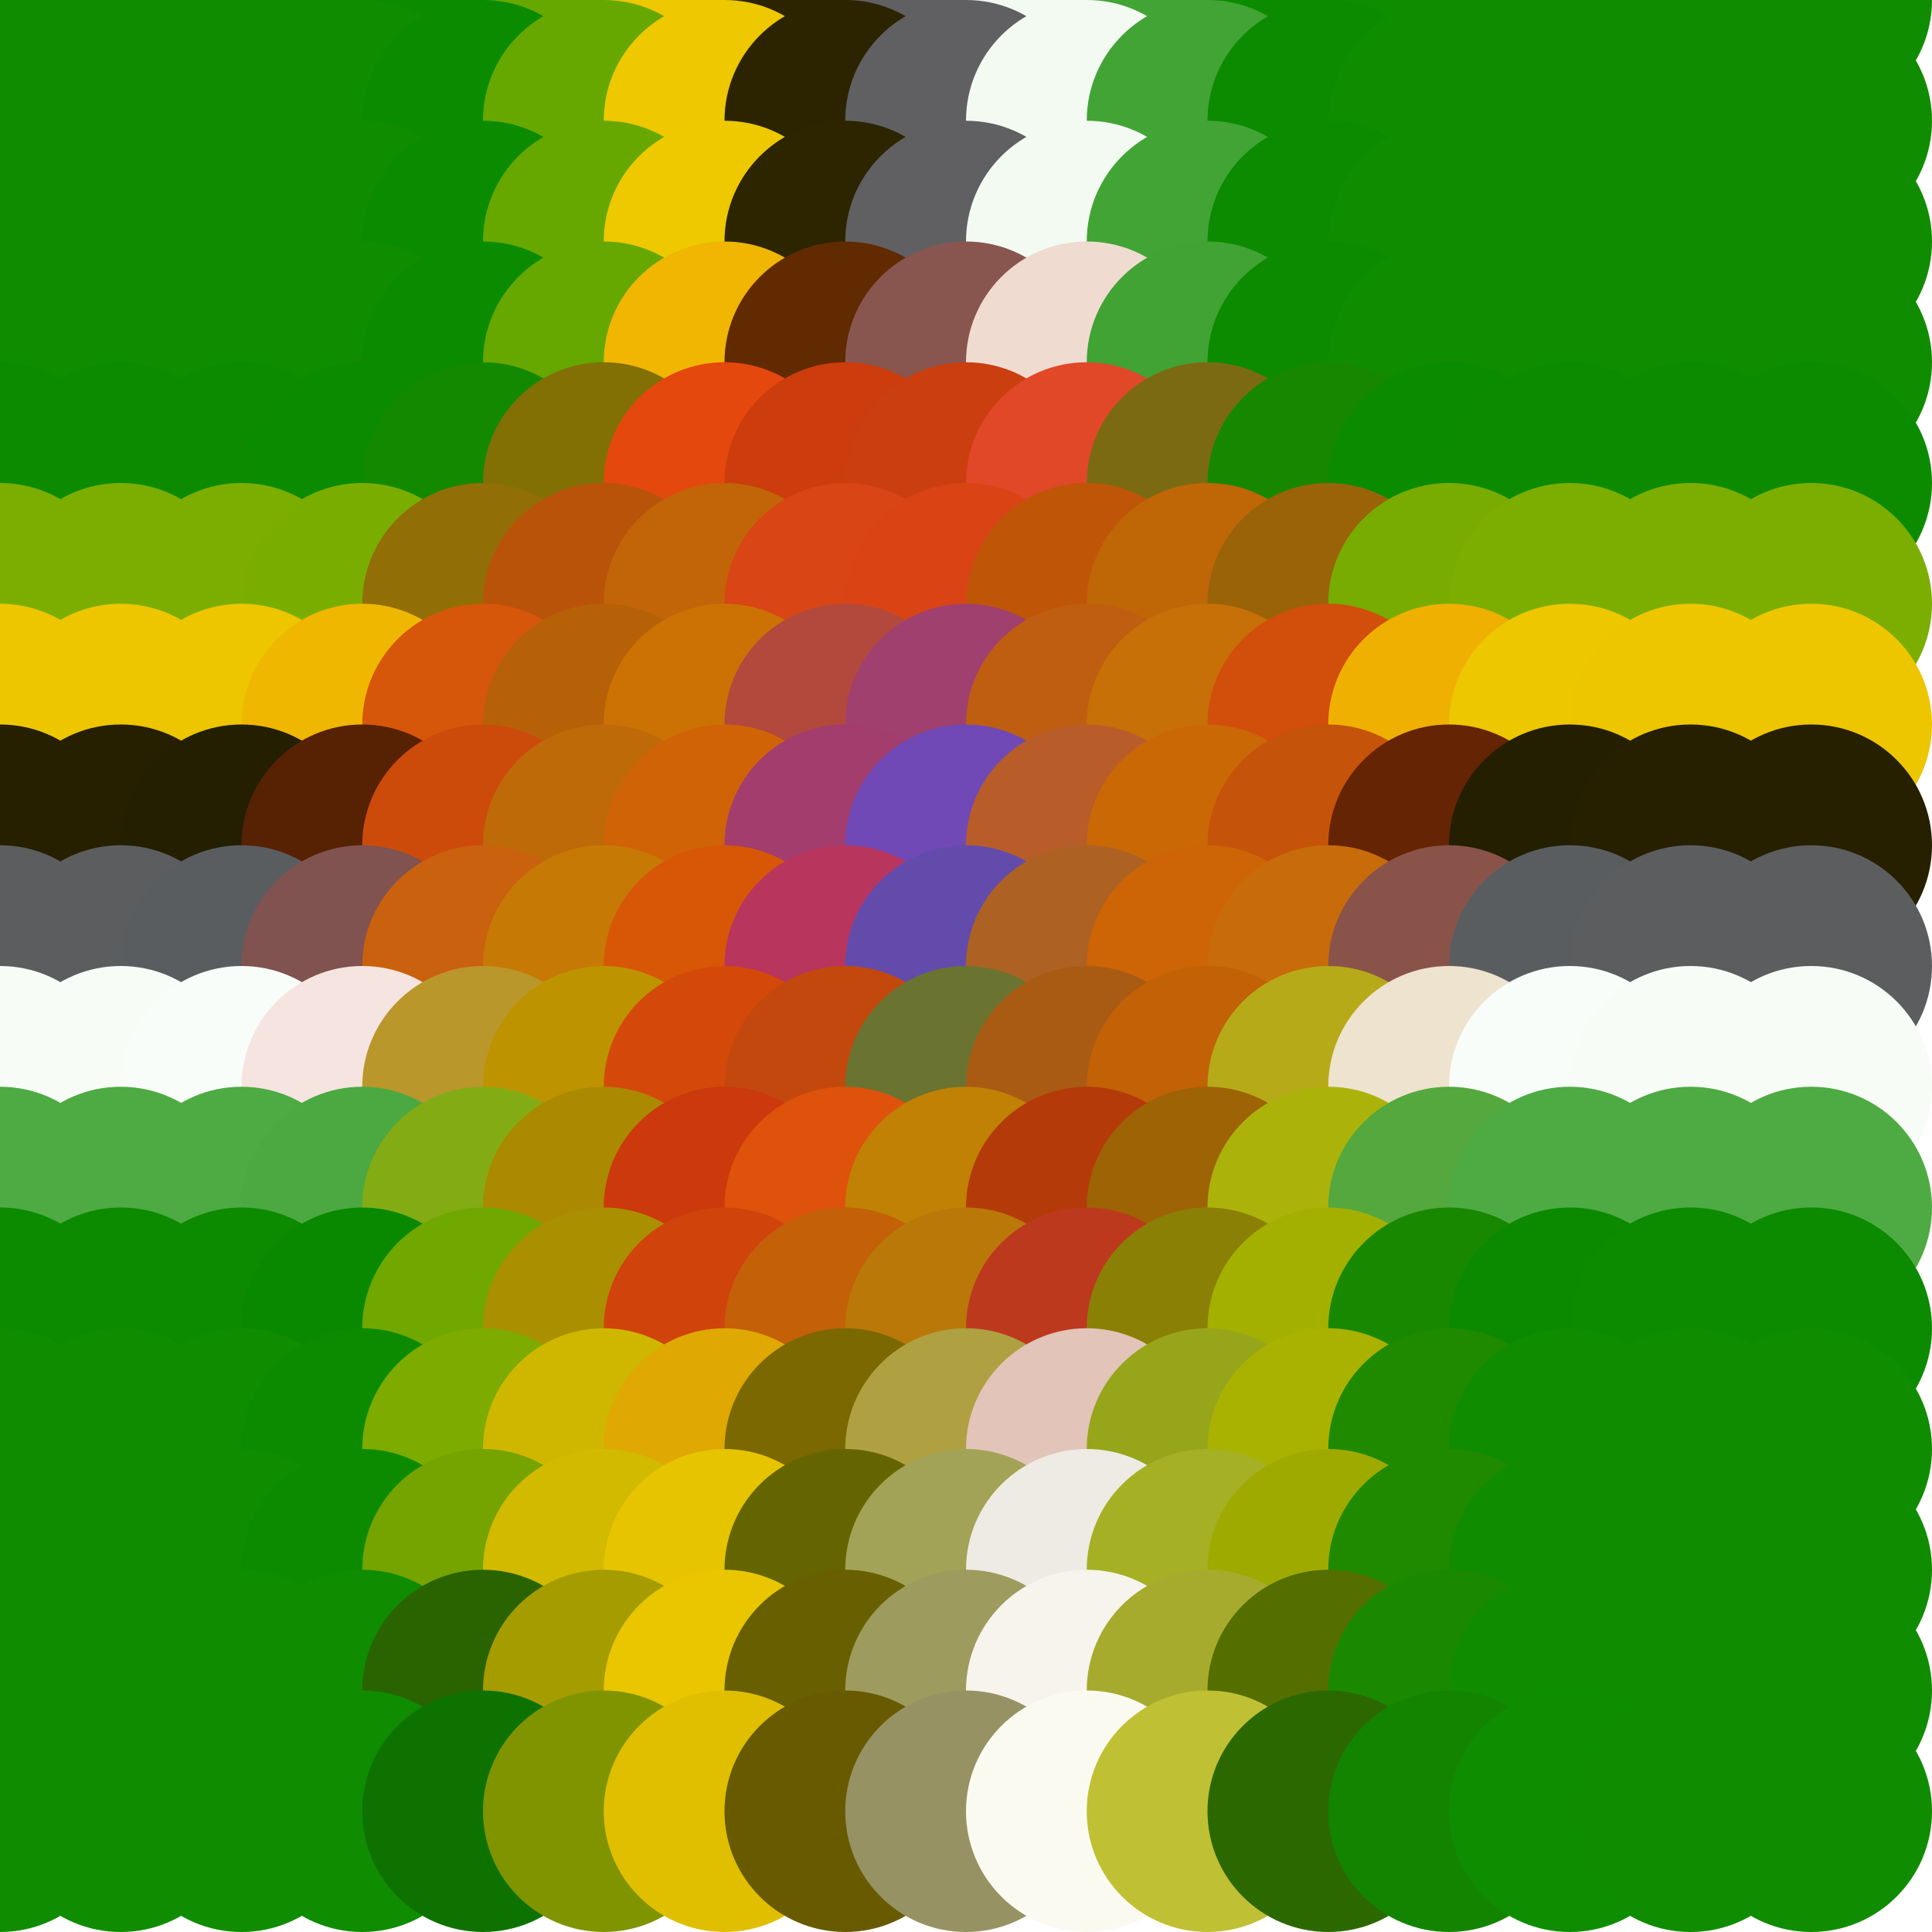 <?xml version="1.0" standalone="no"?>
<!DOCTYPE svg PUBLIC "-//W3C//DTD SVG 20010904//EN"
  "http://www.w3.org/TR/2001/REC-SVG-20010904/DTD/svg10.dtd">
<svg width="16" height="16">
  <circle cx="0" cy="0" r="1" fill="srgba(16,140,0,1)"/>
  <circle cx="1" cy="0" r="1" fill="srgba(16,140,0,1)"/>
  <circle cx="2" cy="0" r="1" fill="srgba(16,140,0,1)"/>
  <circle cx="3" cy="0" r="1" fill="srgba(16,140,0,1)"/>
  <circle cx="4" cy="0" r="1" fill="srgba(4.639%,54.395%,0%,1)"/>
  <circle cx="5" cy="0" r="1" fill="srgba(40.568%,65.734%,0%,1)"/>
  <circle cx="6" cy="0" r="1" fill="srgba(93.17%,78.338%,0%,1)"/>
  <circle cx="7" cy="0" r="1" fill="srgba(17.443%,14.339%,0%,1)"/>
  <circle cx="8" cy="0" r="1" fill="srgba(37.583%,37.83%,38.778%,1)"/>
  <circle cx="9" cy="0" r="1" fill="srgba(94.969%,97.678%,94.615%,1)"/>
  <circle cx="10" cy="0" r="1" fill="srgba(25.986%,64.393%,21.025%,1)"/>
  <circle cx="11" cy="0" r="1" fill="srgba(5.055%,54.316%,0%,1)"/>
  <circle cx="12" cy="0" r="1" fill="srgba(16,140,0,1)"/>
  <circle cx="13" cy="0" r="1" fill="srgba(16,140,0,1)"/>
  <circle cx="14" cy="0" r="1" fill="srgba(16,140,0,1)"/>
  <circle cx="15" cy="0" r="1" fill="srgba(16,140,0,1)"/>
  <circle cx="0" cy="1" r="1" fill="srgba(16,140,0,1)"/>
  <circle cx="1" cy="1" r="1" fill="srgba(16,140,0,1)"/>
  <circle cx="2" cy="1" r="1" fill="srgba(16,140,0,1)"/>
  <circle cx="3" cy="1" r="1" fill="srgba(16,140,0,1)"/>
  <circle cx="4" cy="1" r="1" fill="srgba(4.639%,54.395%,0%,1)"/>
  <circle cx="5" cy="1" r="1" fill="srgba(40.568%,65.734%,0%,1)"/>
  <circle cx="6" cy="1" r="1" fill="srgba(93.17%,78.338%,0%,1)"/>
  <circle cx="7" cy="1" r="1" fill="srgba(17.443%,14.339%,0%,1)"/>
  <circle cx="8" cy="1" r="1" fill="srgba(37.583%,37.83%,38.778%,1)"/>
  <circle cx="9" cy="1" r="1" fill="srgba(94.969%,97.678%,94.615%,1)"/>
  <circle cx="10" cy="1" r="1" fill="srgba(25.986%,64.393%,21.025%,1)"/>
  <circle cx="11" cy="1" r="1" fill="srgba(5.055%,54.316%,0%,1)"/>
  <circle cx="12" cy="1" r="1" fill="srgba(16,140,0,1)"/>
  <circle cx="13" cy="1" r="1" fill="srgba(16,140,0,1)"/>
  <circle cx="14" cy="1" r="1" fill="srgba(16,140,0,1)"/>
  <circle cx="15" cy="1" r="1" fill="srgba(16,140,0,1)"/>
  <circle cx="0" cy="2" r="1" fill="srgba(16,140,0,1)"/>
  <circle cx="1" cy="2" r="1" fill="srgba(16,140,0,1)"/>
  <circle cx="2" cy="2" r="1" fill="srgba(16,140,0,1)"/>
  <circle cx="3" cy="2" r="1" fill="srgba(16,140,0,1)"/>
  <circle cx="4" cy="2" r="1" fill="srgba(4.639%,54.394%,0%,1)"/>
  <circle cx="5" cy="2" r="1" fill="srgba(40.568%,65.763%,0%,1)"/>
  <circle cx="6" cy="2" r="1" fill="srgba(93.168%,78.784%,0%,1)"/>
  <circle cx="7" cy="2" r="1" fill="srgba(17.439%,14.51%,0%,1)"/>
  <circle cx="8" cy="2" r="1" fill="srgba(37.578%,37.85%,38.808%,1)"/>
  <circle cx="9" cy="2" r="1" fill="srgba(94.965%,97.685%,94.623%,1)"/>
  <circle cx="10" cy="2" r="1" fill="srgba(25.979%,64.398%,21.027%,1)"/>
  <circle cx="11" cy="2" r="1" fill="srgba(5.055%,54.316%,0%,1)"/>
  <circle cx="12" cy="2" r="1" fill="srgba(16,140,0,1)"/>
  <circle cx="13" cy="2" r="1" fill="srgba(16,140,0,1)"/>
  <circle cx="14" cy="2" r="1" fill="srgba(16,140,0,1)"/>
  <circle cx="15" cy="2" r="1" fill="srgba(16,140,0,1)"/>
  <circle cx="0" cy="3" r="1" fill="srgba(16,140,0,1)"/>
  <circle cx="1" cy="3" r="1" fill="srgba(16,140,0,1)"/>
  <circle cx="2" cy="3" r="1" fill="srgba(16,140,0,1)"/>
  <circle cx="3" cy="3" r="1" fill="srgba(6.285%,54.897%,0%,1)"/>
  <circle cx="4" cy="3" r="1" fill="srgba(4.434%,54.528%,0%,1)"/>
  <circle cx="5" cy="3" r="1" fill="srgba(39.855%,65.475%,0.047%,1)"/>
  <circle cx="6" cy="3" r="1" fill="srgba(93.803%,71.338%,0.784%,1)"/>
  <circle cx="7" cy="3" r="1" fill="srgba(38.094%,16.565%,0.267%,1)"/>
  <circle cx="8" cy="3" r="1" fill="srgba(53.359%,33.7%,30.802%,1)"/>
  <circle cx="9" cy="3" r="1" fill="srgba(93.834%,85.748%,81.643%,1)"/>
  <circle cx="10" cy="3" r="1" fill="srgba(25.434%,63.693%,20.195%,1)"/>
  <circle cx="11" cy="3" r="1" fill="srgba(4.765%,54.517%,0%,1)"/>
  <circle cx="12" cy="3" r="1" fill="srgba(6.29%,54.894%,0%,1)"/>
  <circle cx="13" cy="3" r="1" fill="srgba(16,140,0,1)"/>
  <circle cx="14" cy="3" r="1" fill="srgba(16,140,0,1)"/>
  <circle cx="15" cy="3" r="1" fill="srgba(16,140,0,1)"/>
  <circle cx="0" cy="4" r="1" fill="srgba(4.721%,54.421%,0%,1)"/>
  <circle cx="1" cy="4" r="1" fill="srgba(4.721%,54.421%,0%,1)"/>
  <circle cx="2" cy="4" r="1" fill="srgba(4.721%,54.42%,0%,1)"/>
  <circle cx="3" cy="4" r="1" fill="srgba(4.515%,54.54%,0%,1)"/>
  <circle cx="4" cy="4" r="1" fill="srgba(7.5%,53.538%,0.2%,1)"/>
  <circle cx="5" cy="4" r="1" fill="srgba(50.895%,43.87%,2.31%,1)"/>
  <circle cx="6" cy="4" r="1" fill="srgba(89.54%,28.231%,4.976%,1)"/>
  <circle cx="7" cy="4" r="1" fill="srgba(79.849%,23.568%,4.799%,1)"/>
  <circle cx="8" cy="4" r="1" fill="srgba(79.53%,24.535%,6.181%,1)"/>
  <circle cx="9" cy="4" r="1" fill="srgba(87.547%,28.287%,15.84%,1)"/>
  <circle cx="10" cy="4" r="1" fill="srgba(48.566%,41.408%,7.346%,1)"/>
  <circle cx="11" cy="4" r="1" fill="srgba(9.563%,52.784%,0.044%,1)"/>
  <circle cx="12" cy="4" r="1" fill="srgba(4.442%,54.611%,0%,1)"/>
  <circle cx="13" cy="4" r="1" fill="srgba(4.721%,54.418%,0%,1)"/>
  <circle cx="14" cy="4" r="1" fill="srgba(4.721%,54.421%,0%,1)"/>
  <circle cx="15" cy="4" r="1" fill="srgba(4.721%,54.421%,0%,1)"/>
  <circle cx="0" cy="5" r="1" fill="srgba(48.064%,68.11%,0%,1)"/>
  <circle cx="1" cy="5" r="1" fill="srgba(48.064%,68.11%,0%,1)"/>
  <circle cx="2" cy="5" r="1" fill="srgba(48.074%,68.133%,0%,1)"/>
  <circle cx="3" cy="5" r="1" fill="srgba(47.35%,68.171%,0%,1)"/>
  <circle cx="4" cy="5" r="1" fill="srgba(57.314%,43.136%,2.649%,1)"/>
  <circle cx="5" cy="5" r="1" fill="srgba(72.772%,32.564%,3.925%,1)"/>
  <circle cx="6" cy="5" r="1" fill="srgba(75.413%,39.635%,3.163%,1)"/>
  <circle cx="7" cy="5" r="1" fill="srgba(85.123%,26.981%,8.371%,1)"/>
  <circle cx="8" cy="5" r="1" fill="srgba(85.396%,26.915%,8.379%,1)"/>
  <circle cx="9" cy="5" r="1" fill="srgba(74.627%,33.426%,2.953%,1)"/>
  <circle cx="10" cy="5" r="1" fill="srgba(74.978%,39.895%,3.018%,1)"/>
  <circle cx="11" cy="5" r="1" fill="srgba(60.241%,38.914%,3.139%,1)"/>
  <circle cx="12" cy="5" r="1" fill="srgba(47.211%,67.494%,0.04%,1)"/>
  <circle cx="13" cy="5" r="1" fill="srgba(48.08%,68.171%,0%,1)"/>
  <circle cx="14" cy="5" r="1" fill="srgba(48.064%,68.11%,0%,1)"/>
  <circle cx="15" cy="5" r="1" fill="srgba(48.064%,68.11%,0%,1)"/>
  <circle cx="0" cy="6" r="1" fill="srgba(92.709%,77.363%,0%,1)"/>
  <circle cx="1" cy="6" r="1" fill="srgba(92.709%,77.363%,0%,1)"/>
  <circle cx="2" cy="6" r="1" fill="srgba(92.665%,77.704%,0%,1)"/>
  <circle cx="3" cy="6" r="1" fill="srgba(93.886%,71.762%,0.668%,1)"/>
  <circle cx="4" cy="6" r="1" fill="srgba(83.729%,33.744%,4.233%,1)"/>
  <circle cx="5" cy="6" r="1" fill="srgba(71.469%,38.036%,3.383%,1)"/>
  <circle cx="6" cy="6" r="1" fill="srgba(79.922%,44.817%,2.144%,1)"/>
  <circle cx="7" cy="6" r="1" fill="srgba(69.886%,28.862%,23.822%,1)"/>
  <circle cx="8" cy="6" r="1" fill="srgba(62.878%,25.196%,43.616%,1)"/>
  <circle cx="9" cy="6" r="1" fill="srgba(74.974%,36.974%,6.418%,1)"/>
  <circle cx="10" cy="6" r="1" fill="srgba(78.099%,43.761%,2.802%,1)"/>
  <circle cx="11" cy="6" r="1" fill="srgba(81.747%,30.703%,4.431%,1)"/>
  <circle cx="12" cy="6" r="1" fill="srgba(93.489%,68.966%,0.957%,1)"/>
  <circle cx="13" cy="6" r="1" fill="srgba(92.671%,77.887%,0%,1)"/>
  <circle cx="14" cy="6" r="1" fill="srgba(92.709%,77.363%,0%,1)"/>
  <circle cx="15" cy="6" r="1" fill="srgba(92.709%,77.363%,0%,1)"/>
  <circle cx="0" cy="7" r="1" fill="srgba(15.018%,12.322%,0%,1)"/>
  <circle cx="1" cy="7" r="1" fill="srgba(15.018%,12.322%,0%,1)"/>
  <circle cx="2" cy="7" r="1" fill="srgba(13.912%,12.233%,0%,1)"/>
  <circle cx="3" cy="7" r="1" fill="srgba(34%,13.271%,1.411%,1)"/>
  <circle cx="4" cy="7" r="1" fill="srgba(79.873%,29.685%,4.379%,1)"/>
  <circle cx="5" cy="7" r="1" fill="srgba(75%,41.704%,3.16%,1)"/>
  <circle cx="6" cy="7" r="1" fill="srgba(81.776%,38.756%,2.818%,1)"/>
  <circle cx="7" cy="7" r="1" fill="srgba(63.36%,23.934%,43.316%,1)"/>
  <circle cx="8" cy="7" r="1" fill="srgba(43.78%,28.745%,71.328%,1)"/>
  <circle cx="9" cy="7" r="1" fill="srgba(72.241%,36.587%,16.063%,1)"/>
  <circle cx="10" cy="7" r="1" fill="srgba(79.49%,40.858%,2.51%,1)"/>
  <circle cx="11" cy="7" r="1" fill="srgba(77.583%,32.607%,4.141%,1)"/>
  <circle cx="12" cy="7" r="1" fill="srgba(39.643%,14.356%,1.811%,1)"/>
  <circle cx="13" cy="7" r="1" fill="srgba(13.738%,12.238%,0%,1)"/>
  <circle cx="14" cy="7" r="1" fill="srgba(15.018%,12.322%,0%,1)"/>
  <circle cx="15" cy="7" r="1" fill="srgba(15.018%,12.322%,0%,1)"/>
  <circle cx="0" cy="8" r="1" fill="srgba(36.123%,36.442%,37.174%,1)"/>
  <circle cx="1" cy="8" r="1" fill="srgba(36.123%,36.442%,37.174%,1)"/>
  <circle cx="2" cy="8" r="1" fill="srgba(35.299%,36.669%,37.548%,1)"/>
  <circle cx="3" cy="8" r="1" fill="srgba(50.282%,32.23%,31.308%,1)"/>
  <circle cx="4" cy="8" r="1" fill="srgba(79.213%,38.099%,5.715%,1)"/>
  <circle cx="5" cy="8" r="1" fill="srgba(77.847%,47.422%,2.412%,1)"/>
  <circle cx="6" cy="8" r="1" fill="srgba(84.126%,34.038%,2.943%,1)"/>
  <circle cx="7" cy="8" r="1" fill="srgba(71.905%,20.801%,36.863%,1)"/>
  <circle cx="8" cy="8" r="1" fill="srgba(38.802%,29.454%,67.236%,1)"/>
  <circle cx="9" cy="8" r="1" fill="srgba(67.584%,38.55%,13.826%,1)"/>
  <circle cx="10" cy="8" r="1" fill="srgba(80.212%,39.205%,2.568%,1)"/>
  <circle cx="11" cy="8" r="1" fill="srgba(78.169%,42.08%,4.144%,1)"/>
  <circle cx="12" cy="8" r="1" fill="srgba(54.086%,32.441%,28.83%,1)"/>
  <circle cx="13" cy="8" r="1" fill="srgba(35.222%,36.7%,37.659%,1)"/>
  <circle cx="14" cy="8" r="1" fill="srgba(36.123%,36.442%,37.174%,1)"/>
  <circle cx="15" cy="8" r="1" fill="srgba(36.123%,36.442%,37.174%,1)"/>
  <circle cx="0" cy="9" r="1" fill="srgba(96.909%,98.482%,96.707%,1)"/>
  <circle cx="1" cy="9" r="1" fill="srgba(96.909%,98.482%,96.707%,1)"/>
  <circle cx="2" cy="9" r="1" fill="srgba(96.977%,99.026%,97.314%,1)"/>
  <circle cx="3" cy="9" r="1" fill="srgba(95.895%,89.171%,87.198%,1)"/>
  <circle cx="4" cy="9" r="1" fill="srgba(72.918%,59.298%,17.092%,1)"/>
  <circle cx="5" cy="9" r="1" fill="srgba(74.549%,57.792%,0.385%,1)"/>
  <circle cx="6" cy="9" r="1" fill="srgba(83.163%,28.589%,4.166%,1)"/>
  <circle cx="7" cy="9" r="1" fill="srgba(76.361%,28.42%,5.765%,1)"/>
  <circle cx="8" cy="9" r="1" fill="srgba(41.546%,45.623%,18.79%,1)"/>
  <circle cx="9" cy="9" r="1" fill="srgba(66.268%,35.862%,7.828%,1)"/>
  <circle cx="10" cy="9" r="1" fill="srgba(76.062%,38.08%,2.353%,1)"/>
  <circle cx="11" cy="9" r="1" fill="srgba(71.742%,66.461%,9.67%,1)"/>
  <circle cx="12" cy="9" r="1" fill="srgba(93.231%,88.673%,80.836%,1)"/>
  <circle cx="13" cy="9" r="1" fill="srgba(97.185%,99.115%,97.682%,1)"/>
  <circle cx="14" cy="9" r="1" fill="srgba(96.909%,98.482%,96.707%,1)"/>
  <circle cx="15" cy="9" r="1" fill="srgba(96.909%,98.482%,96.707%,1)"/>
  <circle cx="0" cy="10" r="1" fill="srgba(30.79%,66.709%,26.157%,1)"/>
  <circle cx="1" cy="10" r="1" fill="srgba(30.79%,66.709%,26.157%,1)"/>
  <circle cx="2" cy="10" r="1" fill="srgba(30.793%,66.735%,26.184%,1)"/>
  <circle cx="3" cy="10" r="1" fill="srgba(30.016%,65.655%,25.768%,1)"/>
  <circle cx="4" cy="10" r="1" fill="srgba(51.319%,67.573%,8.132%,1)"/>
  <circle cx="5" cy="10" r="1" fill="srgba(66.937%,53.78%,0.61%,1)"/>
  <circle cx="6" cy="10" r="1" fill="srgba(79.431%,22.551%,4.778%,1)"/>
  <circle cx="7" cy="10" r="1" fill="srgba(87.262%,32.103%,4.314%,1)"/>
  <circle cx="8" cy="10" r="1" fill="srgba(75.323%,50.515%,1.944%,1)"/>
  <circle cx="9" cy="10" r="1" fill="srgba(70.516%,23.204%,3.677%,1)"/>
  <circle cx="10" cy="10" r="1" fill="srgba(61.434%,39.014%,1.965%,1)"/>
  <circle cx="11" cy="10" r="1" fill="srgba(67.099%,70.28%,4.508%,1)"/>
  <circle cx="12" cy="10" r="1" fill="srgba(32.927%,65.849%,23.941%,1)"/>
  <circle cx="13" cy="10" r="1" fill="srgba(30.709%,66.812%,26.3%,1)"/>
  <circle cx="14" cy="10" r="1" fill="srgba(30.79%,66.709%,26.157%,1)"/>
  <circle cx="15" cy="10" r="1" fill="srgba(30.79%,66.709%,26.157%,1)"/>
  <circle cx="0" cy="11" r="1" fill="srgba(4.846%,54.215%,0%,1)"/>
  <circle cx="1" cy="11" r="1" fill="srgba(4.846%,54.215%,0%,1)"/>
  <circle cx="2" cy="11" r="1" fill="srgba(4.846%,54.215%,0%,1)"/>
  <circle cx="3" cy="11" r="1" fill="srgba(3.767%,53.622%,0%,1)"/>
  <circle cx="4" cy="11" r="1" fill="srgba(43.812%,65.866%,0%,1)"/>
  <circle cx="5" cy="11" r="1" fill="srgba(66.667%,56.126%,0.601%,1)"/>
  <circle cx="6" cy="11" r="1" fill="srgba(81.312%,26.285%,4.483%,1)"/>
  <circle cx="7" cy="11" r="1" fill="srgba(76.463%,37.531%,3.465%,1)"/>
  <circle cx="8" cy="11" r="1" fill="srgba(72.526%,47.24%,3.397%,1)"/>
  <circle cx="9" cy="11" r="1" fill="srgba(73.99%,22.301%,11.916%,1)"/>
  <circle cx="10" cy="11" r="1" fill="srgba(54.437%,50.234%,2.678%,1)"/>
  <circle cx="11" cy="11" r="1" fill="srgba(63.679%,69.09%,0.006%,1)"/>
  <circle cx="12" cy="11" r="1" fill="srgba(9.656%,53.468%,0%,1)"/>
  <circle cx="13" cy="11" r="1" fill="srgba(4.581%,54.292%,0%,1)"/>
  <circle cx="14" cy="11" r="1" fill="srgba(4.846%,54.215%,0%,1)"/>
  <circle cx="15" cy="11" r="1" fill="srgba(4.846%,54.215%,0%,1)"/>
  <circle cx="0" cy="12" r="1" fill="srgba(16,140,0,1)"/>
  <circle cx="1" cy="12" r="1" fill="srgba(16,140,0,1)"/>
  <circle cx="2" cy="12" r="1" fill="srgba(6.275%,54.904%,0%,1)"/>
  <circle cx="3" cy="12" r="1" fill="srgba(5.055%,54.246%,0%,1)"/>
  <circle cx="4" cy="12" r="1" fill="srgba(48.953%,66.874%,0%,1)"/>
  <circle cx="5" cy="12" r="1" fill="srgba(80.903%,71.646%,0.023%,1)"/>
  <circle cx="6" cy="12" r="1" fill="srgba(87.289%,65.856%,0.795%,1)"/>
  <circle cx="7" cy="12" r="1" fill="srgba(48.37%,40.693%,0%,1)"/>
  <circle cx="8" cy="12" r="1" fill="srgba(68.364%,63.073%,25.802%,1)"/>
  <circle cx="9" cy="12" r="1" fill="srgba(88.29%,76.936%,72.448%,1)"/>
  <circle cx="10" cy="12" r="1" fill="srgba(59.031%,64.803%,10.523%,1)"/>
  <circle cx="11" cy="12" r="1" fill="srgba(66.331%,69.662%,0%,1)"/>
  <circle cx="12" cy="12" r="1" fill="srgba(12.14%,54.005%,0%,1)"/>
  <circle cx="13" cy="12" r="1" fill="srgba(5.919%,54.969%,0%,1)"/>
  <circle cx="14" cy="12" r="1" fill="srgba(16,140,0,1)"/>
  <circle cx="15" cy="12" r="1" fill="srgba(16,140,0,1)"/>
  <circle cx="0" cy="13" r="1" fill="srgba(16,140,0,1)"/>
  <circle cx="1" cy="13" r="1" fill="srgba(16,140,0,1)"/>
  <circle cx="2" cy="13" r="1" fill="srgba(6.27%,54.902%,0%,1)"/>
  <circle cx="3" cy="13" r="1" fill="srgba(5.252%,54.409%,0%,1)"/>
  <circle cx="4" cy="13" r="1" fill="srgba(45.876%,63.763%,0%,1)"/>
  <circle cx="5" cy="13" r="1" fill="srgba(81.756%,72.857%,0%,1)"/>
  <circle cx="6" cy="13" r="1" fill="srgba(90.555%,76.898%,0%,1)"/>
  <circle cx="7" cy="13" r="1" fill="srgba(39.602%,39.474%,0%,1)"/>
  <circle cx="8" cy="13" r="1" fill="srgba(63.897%,63.761%,34.318%,1)"/>
  <circle cx="9" cy="13" r="1" fill="srgba(92.839%,92.07%,89.007%,1)"/>
  <circle cx="10" cy="13" r="1" fill="srgba(64.816%,68.954%,14.278%,1)"/>
  <circle cx="11" cy="13" r="1" fill="srgba(62.116%,66.439%,0%,1)"/>
  <circle cx="12" cy="13" r="1" fill="srgba(12.334%,54.168%,0%,1)"/>
  <circle cx="13" cy="13" r="1" fill="srgba(5.888%,54.946%,0%,1)"/>
  <circle cx="14" cy="13" r="1" fill="srgba(16,140,0,1)"/>
  <circle cx="15" cy="13" r="1" fill="srgba(16,140,0,1)"/>
  <circle cx="0" cy="14" r="1" fill="srgba(16,140,0,1)"/>
  <circle cx="1" cy="14" r="1" fill="srgba(16,140,0,1)"/>
  <circle cx="2" cy="14" r="1" fill="srgba(6.275%,54.911%,0%,1)"/>
  <circle cx="3" cy="14" r="1" fill="srgba(5.896%,54.829%,0%,1)"/>
  <circle cx="4" cy="14" r="1" fill="srgba(16.472%,39.297%,0%,1)"/>
  <circle cx="5" cy="14" r="1" fill="srgba(64.534%,61.151%,0%,1)"/>
  <circle cx="6" cy="14" r="1" fill="srgba(91.22%,77.575%,0%,1)"/>
  <circle cx="7" cy="14" r="1" fill="srgba(40.935%,37.682%,0%,1)"/>
  <circle cx="8" cy="14" r="1" fill="srgba(61.88%,60.761%,37.023%,1)"/>
  <circle cx="9" cy="14" r="1" fill="srgba(96.28%,95.654%,92.303%,1)"/>
  <circle cx="10" cy="14" r="1" fill="srgba(65.603%,67.091%,17.842%,1)"/>
  <circle cx="11" cy="14" r="1" fill="srgba(32.856%,43.313%,0%,1)"/>
  <circle cx="12" cy="14" r="1" fill="srgba(10.874%,53.816%,0%,1)"/>
  <circle cx="13" cy="14" r="1" fill="srgba(5.975%,54.975%,0%,1)"/>
  <circle cx="14" cy="14" r="1" fill="srgba(16,140,0,1)"/>
  <circle cx="15" cy="14" r="1" fill="srgba(16,140,0,1)"/>
  <circle cx="0" cy="15" r="1" fill="srgba(16,140,0,1)"/>
  <circle cx="1" cy="15" r="1" fill="srgba(16,140,0,1)"/>
  <circle cx="2" cy="15" r="1" fill="srgba(6.275%,54.904%,0%,1)"/>
  <circle cx="3" cy="15" r="1" fill="srgba(6.177%,54.986%,0%,1)"/>
  <circle cx="4" cy="15" r="1" fill="srgba(5.304%,44.773%,0%,1)"/>
  <circle cx="5" cy="15" r="1" fill="srgba(50.292%,58.013%,0%,1)"/>
  <circle cx="6" cy="15" r="1" fill="srgba(87.259%,74.699%,0%,1)"/>
  <circle cx="7" cy="15" r="1" fill="srgba(40.491%,35.16%,0%,1)"/>
  <circle cx="8" cy="15" r="1" fill="srgba(58.953%,57.363%,38.822%,1)"/>
  <circle cx="9" cy="15" r="1" fill="srgba(98.16%,97.815%,94.336%,1)"/>
  <circle cx="10" cy="15" r="1" fill="srgba(75.383%,75.361%,20.514%,1)"/>
  <circle cx="11" cy="15" r="1" fill="srgba(17.319%,40.952%,0%,1)"/>
  <circle cx="12" cy="15" r="1" fill="srgba(7.431%,51.754%,0%,1)"/>
  <circle cx="13" cy="15" r="1" fill="srgba(6.177%,55.094%,0%,1)"/>
  <circle cx="14" cy="15" r="1" fill="srgba(16,140,0,1)"/>
  <circle cx="15" cy="15" r="1" fill="srgba(16,140,0,1)"/>
</svg>
